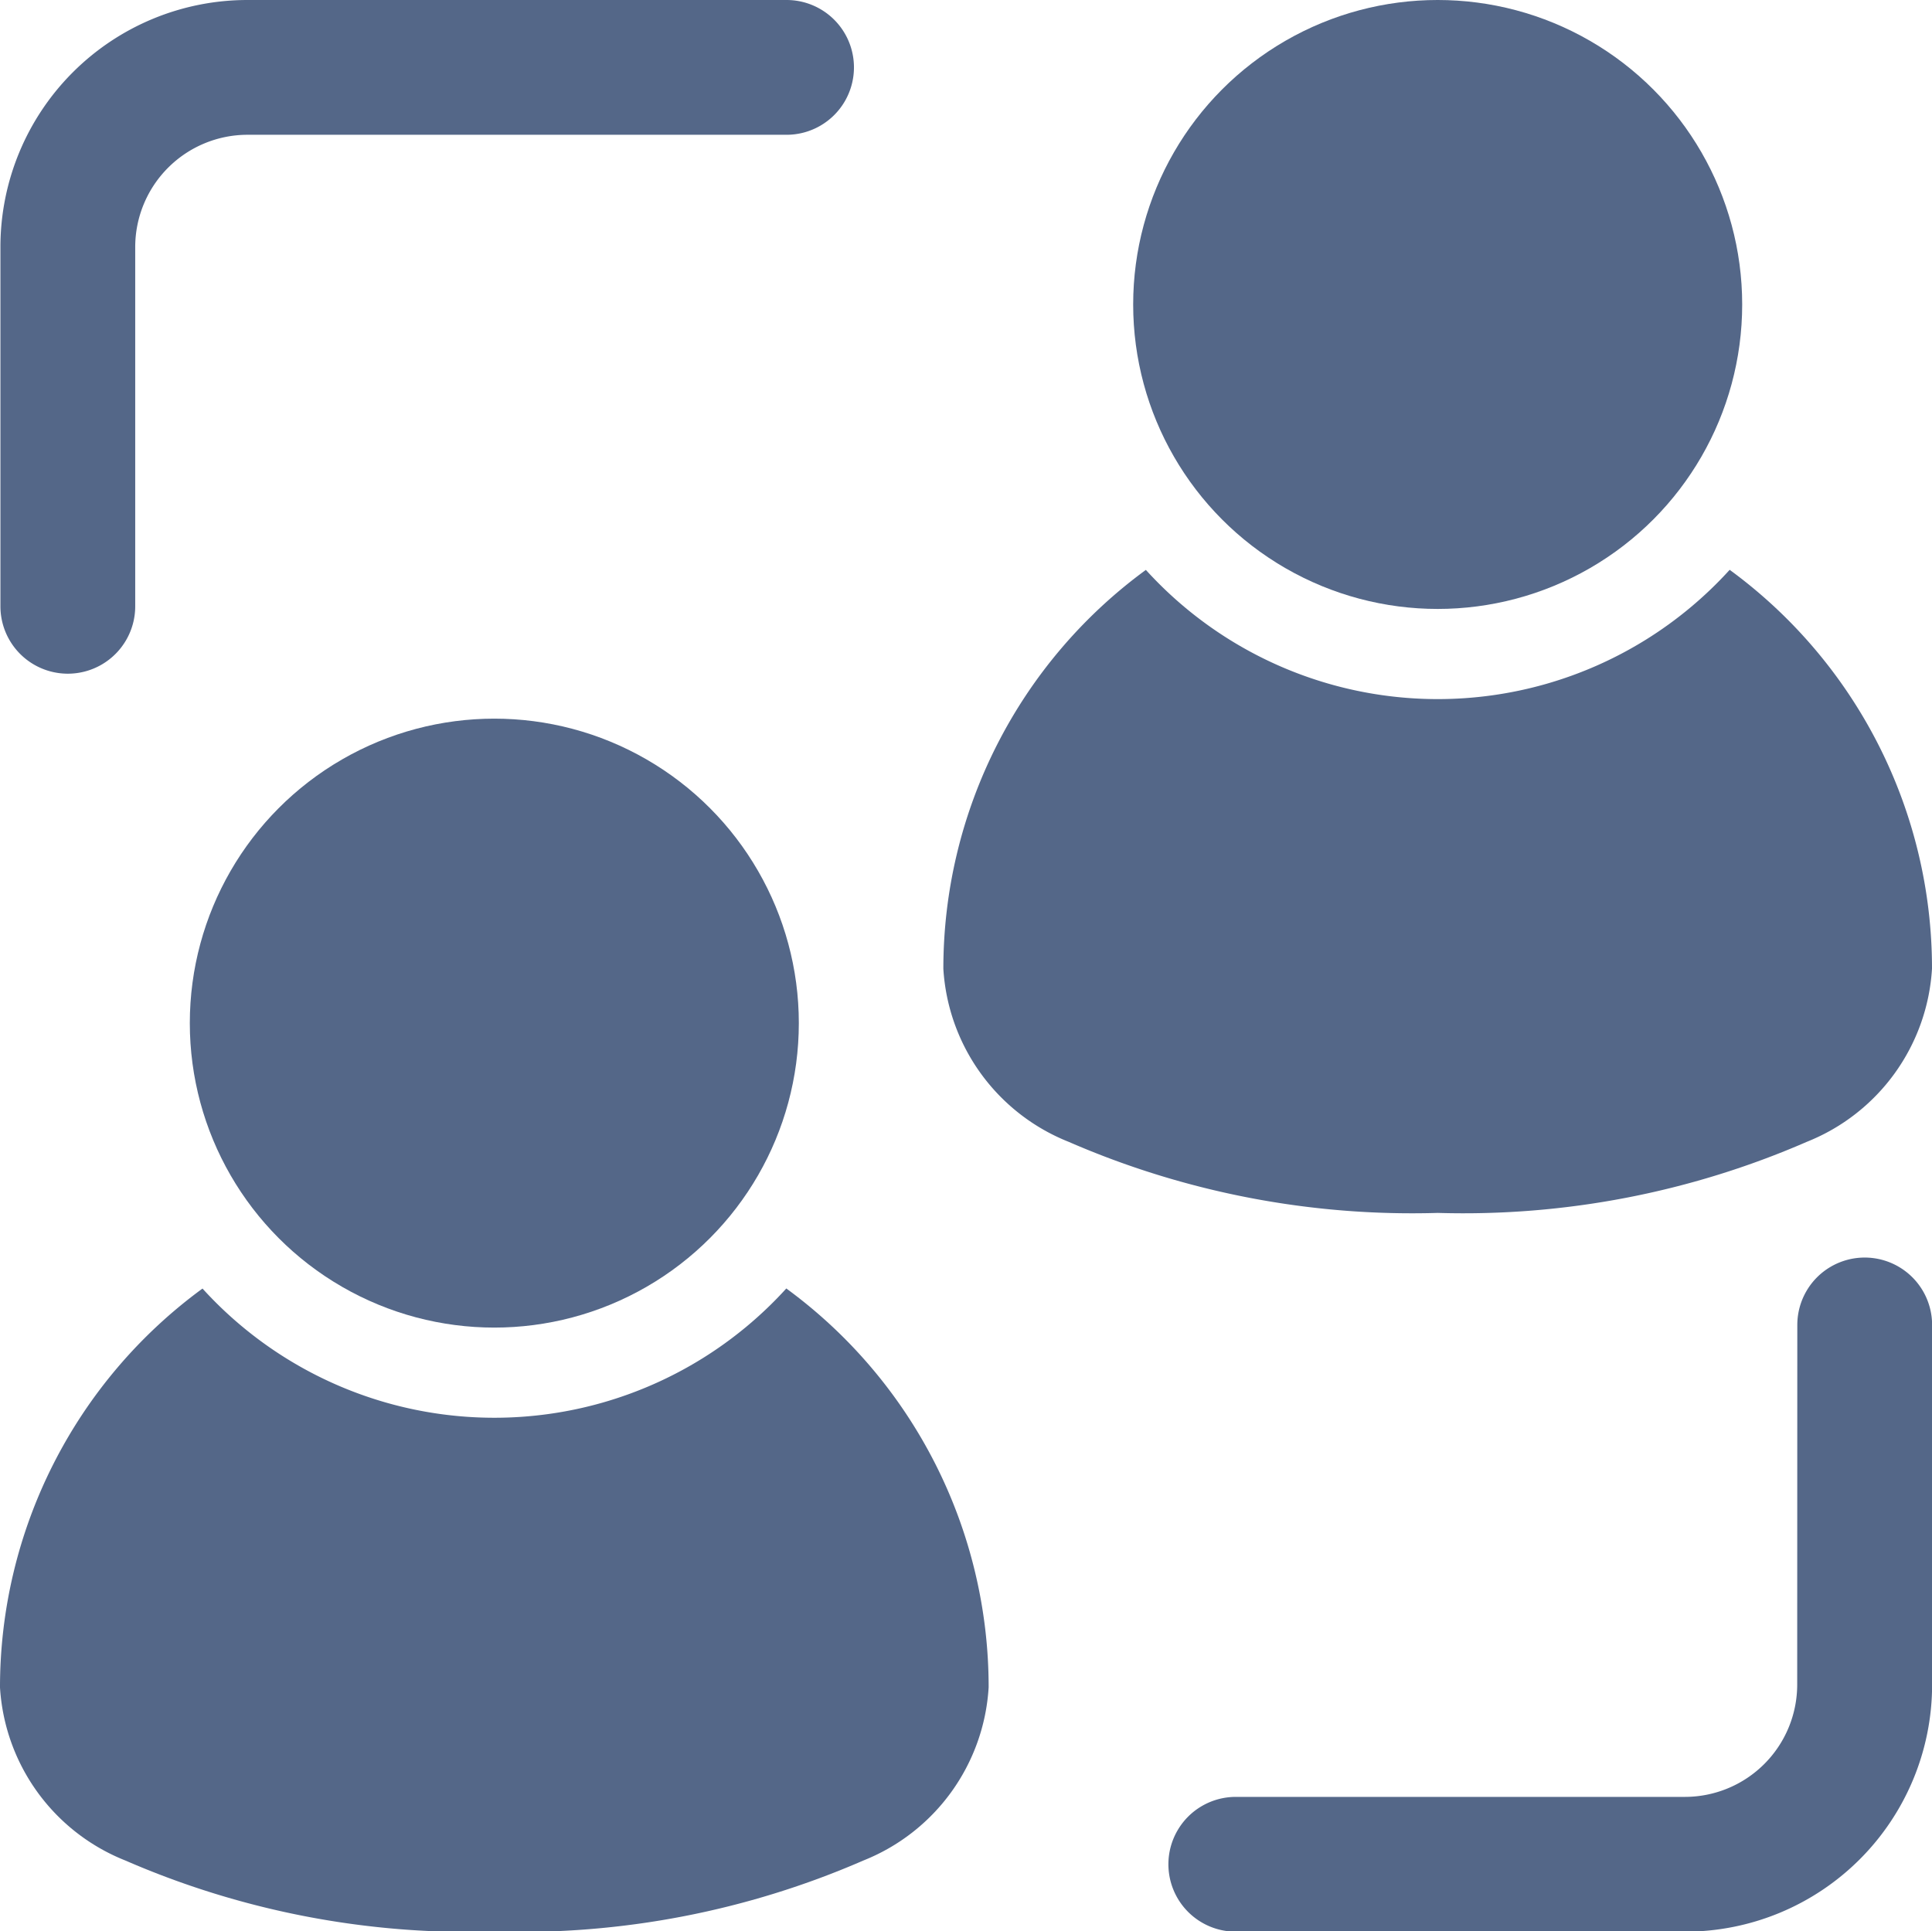<svg id="Icon" xmlns="http://www.w3.org/2000/svg" width="18.26" height="18.256" viewBox="0 0 18.26 18.256">
  <ellipse id="Ellipse_688" data-name="Ellipse 688" cx="2.878" cy="2.878" rx="2.878" ry="2.878" transform="translate(10.71 0)" fill="#546788"/>
  <ellipse id="Ellipse_689" data-name="Ellipse 689" cx="2.878" cy="2.878" rx="2.878" ry="2.878" transform="translate(1.794 6.793)" fill="#546788"/>
  <path id="Path_44871" data-name="Path 44871" d="M20.194,15.887a.637.637,0,1,1,1.274,0v3.4a2.335,2.335,0,0,1-2.335,2.335H14.887a.637.637,0,0,1,0-1.274h4.245a1.062,1.062,0,0,0,1.061-1.061Z" transform="translate(-3.207 -3.363)" fill="#546788" fill-rule="evenodd"/>
  <path id="Path_44872" data-name="Path 44872" d="M2.524,6.981a.637.637,0,1,1-1.274,0v-3.4A2.335,2.335,0,0,1,3.585,1.25H8.68a.637.637,0,0,1,0,1.274H3.585A1.062,1.062,0,0,0,2.524,3.585Z" transform="translate(-1.246 -1.25)" fill="#546788" fill-rule="evenodd"/>
  <path id="Path_44873" data-name="Path 44873" d="M19.175,7.592a4.669,4.669,0,0,1,1.914,3.771A1.883,1.883,0,0,1,19.906,13a8.131,8.131,0,0,1-3.488.672A8.133,8.133,0,0,1,12.929,13a1.883,1.883,0,0,1-1.184-1.635,4.669,4.669,0,0,1,1.914-3.771,3.726,3.726,0,0,0,5.517,0Z" transform="translate(-2.829 -2.207)" fill="#546788" fill-rule="evenodd"/>
  <path id="Path_44874" data-name="Path 44874" d="M8.675,15.592a4.669,4.669,0,0,1,1.914,3.771A1.883,1.883,0,0,1,9.406,21a8.131,8.131,0,0,1-3.488.672A8.133,8.133,0,0,1,2.429,21a1.883,1.883,0,0,1-1.184-1.635,4.669,4.669,0,0,1,1.914-3.771,3.726,3.726,0,0,0,5.517,0Z" transform="translate(-1.245 -3.414)" fill="#546788" fill-rule="evenodd"/>
</svg>
